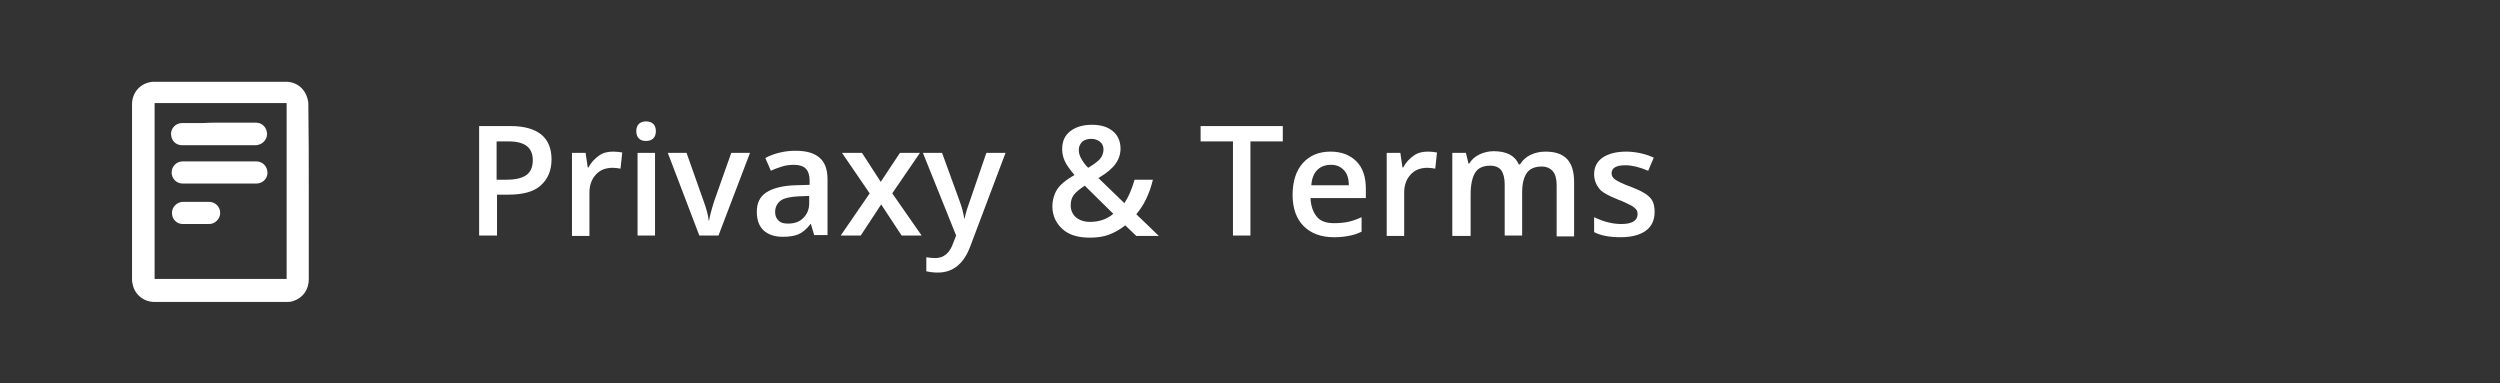 <?xml version="1.0" encoding="utf-8"?>
<!-- Generator: Adobe Illustrator 19.0.0, SVG Export Plug-In . SVG Version: 6.00 Build 0)  -->
<svg version="1.1" id="Layer_1" xmlns="http://www.w3.org/2000/svg" xmlns:xlink="http://www.w3.org/1999/xlink" x="0px" y="0px"
	 viewBox="194 56 587 90" style="enable-background:new 194 56 587 90;" xml:space="preserve">
<rect x="194" y="56" width="587" height="90" fill="#333333" stroke="none"/>
<style type="text/css">
	.st0{enable-background:new    ;}
	.st1{fill:#FFFFFF;}
</style>
<g>
	<g>
		<g>
			<g>
				<g class="st0">
					<path class="st1" d="M323.5,93.4c0,2.7-0.9,4.7-2.6,6.2s-4.3,2.1-7.5,2.1h-2.7v9.6h-4.2V85.6h7.4c3.2,0,5.6,0.7,7.2,2
						S323.5,90.9,323.5,93.4z M310.7,98.2h2.2c2.2,0,3.7-0.4,4.7-1.1s1.5-1.9,1.5-3.5c0-1.5-0.5-2.6-1.4-3.3s-2.3-1.1-4.2-1.1h-2.9
						V98.2z"/>
					<path class="st1" d="M338,91.6c0.8,0,1.5,0.1,2.1,0.2l-0.4,3.8c-0.6-0.1-1.2-0.2-1.8-0.2c-1.7,0-3,0.5-4,1.6s-1.5,2.5-1.5,4.2
						v10.2h-4.1V91.9h3.2l0.5,3.4h0.2c0.6-1.2,1.5-2.1,2.5-2.8S336.8,91.6,338,91.6z"/>
					<path class="st1" d="M343.4,86.8c0-0.7,0.2-1.3,0.6-1.7s1-0.6,1.7-0.6c0.7,0,1.3,0.2,1.7,0.6s0.6,1,0.6,1.7
						c0,0.7-0.2,1.3-0.6,1.7s-1,0.6-1.7,0.6c-0.8,0-1.3-0.2-1.7-0.6S343.4,87.5,343.4,86.8z M347.8,111.3h-4.1V91.9h4.1V111.3z"/>
					<path class="st1" d="M358.2,111.3l-7.4-19.4h4.4l4,11.3c0.7,1.9,1.1,3.4,1.2,4.6h0.1c0.1-0.8,0.5-2.4,1.2-4.6l4-11.3h4.4
						l-7.4,19.4H358.2z"/>
					<path class="st1" d="M385.2,111.3l-0.8-2.7h-0.1c-0.9,1.2-1.9,2-2.8,2.4s-2.2,0.6-3.7,0.6c-1.9,0-3.4-0.5-4.5-1.5
						s-1.6-2.5-1.6-4.4c0-2,0.7-3.5,2.2-4.5s3.8-1.6,6.8-1.7l3.4-0.1v-1c0-1.2-0.3-2.2-0.9-2.8s-1.5-0.9-2.7-0.9c-1,0-2,0.1-2.9,0.4
						s-1.8,0.6-2.6,1l-1.3-3c1.1-0.6,2.2-1,3.5-1.3s2.4-0.4,3.6-0.4c2.5,0,4.3,0.5,5.6,1.6s1.9,2.8,1.9,5.1v13.1H385.2z M379,108.5
						c1.5,0,2.7-0.4,3.6-1.3s1.4-2,1.4-3.5v-1.7l-2.5,0.1c-1.9,0.1-3.4,0.4-4.2,1s-1.3,1.5-1.3,2.7c0,0.9,0.3,1.5,0.8,2
						S378,108.5,379,108.5z"/>
					<path class="st1" d="M398.2,101.4l-6.5-9.5h4.7l4.4,6.8l4.5-6.8h4.7l-6.5,9.5l6.9,9.9h-4.7l-4.8-7.3l-4.8,7.3h-4.7L398.2,101.4
						z"/>
					<path class="st1" d="M410.7,91.9h4.5l4,11c0.6,1.6,1,3,1.2,4.4h0.1c0.1-0.6,0.3-1.4,0.6-2.3s1.8-5.3,4.5-13.1h4.5l-8.3,22
						c-1.5,4-4,6.1-7.6,6.1c-0.9,0-1.8-0.1-2.7-0.3v-3.3c0.6,0.1,1.3,0.2,2.1,0.2c2,0,3.4-1.2,4.2-3.5l0.7-1.8L410.7,91.9z"/>
					<path class="st1" d="M441.1,104.5c0-1.5,0.4-2.9,1.1-4s2.1-2.3,4.1-3.4c-1.1-1.3-1.9-2.4-2.3-3.3s-0.6-1.8-0.6-2.8
						c0-1.8,0.6-3.2,1.9-4.2s3-1.5,5.1-1.5c2.1,0,3.7,0.5,4.9,1.5s1.8,2.4,1.8,4.1c0,1.3-0.4,2.5-1.2,3.6s-2.1,2.2-4,3.3l6.1,5.9
						c0.9-1.3,1.7-3.1,2.4-5.5h4.3c-0.8,3.3-2.1,6-3.9,8.1l5.3,5.1h-5.3l-2.6-2.5c-1.2,1-2.5,1.7-3.8,2.2s-2.9,0.7-4.5,0.7
						c-2.7,0-4.8-0.6-6.3-1.9S441.1,106.8,441.1,104.5z M449.9,108.1c2.1,0,4-0.6,5.5-1.9l-6.7-6.6c-1.2,0.8-2.1,1.5-2.6,2.2
						s-0.7,1.5-0.7,2.4c0,1.1,0.4,2.1,1.2,2.8S448.6,108.1,449.9,108.1z M447.3,91.2c0,0.7,0.2,1.4,0.6,2.1s0.9,1.4,1.6,2.1
						c1.3-0.8,2.3-1.5,2.8-2.1s0.8-1.4,0.8-2.2c0-0.8-0.3-1.4-0.8-1.8s-1.2-0.7-2-0.7c-0.9,0-1.7,0.2-2.2,0.7S447.3,90.4,447.3,91.2
						z"/>
					<path class="st1" d="M487.7,111.3h-4.2V89.2h-7.6v-3.6h19.3v3.6h-7.6V111.3z"/>
					<path class="st1" d="M507.2,111.7c-3,0-5.4-0.9-7.1-2.6s-2.6-4.2-2.6-7.3c0-3.2,0.8-5.7,2.4-7.5s3.8-2.7,6.5-2.7
						c2.6,0,4.6,0.8,6.1,2.3s2.2,3.7,2.2,6.4v2.2h-13c0.1,1.9,0.6,3.3,1.5,4.4s2.3,1.5,4.1,1.5c1.1,0,2.2-0.1,3.2-0.3
						s2.1-0.6,3.2-1.1v3.4c-1,0.5-2,0.8-3.1,1S508.5,111.7,507.2,111.7z M506.5,94.7c-1.3,0-2.4,0.4-3.2,1.2s-1.3,2-1.4,3.6h8.8
						c0-1.6-0.4-2.8-1.2-3.6S507.8,94.7,506.5,94.7z"/>
					<path class="st1" d="M529.3,91.6c0.8,0,1.5,0.1,2.1,0.2l-0.4,3.8c-0.6-0.1-1.2-0.2-1.8-0.2c-1.7,0-3,0.5-4,1.6
						s-1.5,2.5-1.5,4.2v10.2h-4.1V91.9h3.2l0.5,3.4h0.2c0.6-1.2,1.5-2.1,2.5-2.8S528.1,91.6,529.3,91.6z"/>
					<path class="st1" d="M551.4,111.3h-4.1v-12c0-1.5-0.3-2.6-0.8-3.3s-1.4-1.1-2.6-1.1c-1.6,0-2.8,0.5-3.5,1.6s-1.1,2.8-1.1,5.2
						v9.7H535V91.9h3.2l0.6,2.5h0.2c0.5-0.9,1.3-1.6,2.3-2.1s2.2-0.8,3.4-0.8c3,0,5,1,5.9,3.1h0.3c0.6-1,1.4-1.7,2.4-2.2
						s2.2-0.8,3.6-0.8c2.3,0,4,0.6,5.1,1.8s1.6,3,1.6,5.4v12.7h-4.1v-12c0-1.5-0.3-2.6-0.9-3.3s-1.5-1.1-2.6-1.1
						c-1.6,0-2.8,0.5-3.5,1.5s-1.1,2.5-1.1,4.6V111.3z"/>
					<path class="st1" d="M582.5,105.8c0,1.9-0.7,3.4-2.1,4.4s-3.4,1.5-5.9,1.5c-2.6,0-4.7-0.4-6.2-1.2V107c2.3,1.1,4.4,1.6,6.4,1.6
						c2.5,0,3.8-0.8,3.8-2.3c0-0.5-0.1-0.9-0.4-1.2s-0.7-0.7-1.4-1s-1.5-0.8-2.7-1.2c-2.2-0.9-3.8-1.7-4.5-2.6s-1.2-2-1.2-3.4
						c0-1.7,0.7-3,2-3.9s3.2-1.4,5.5-1.4c2.3,0,4.4,0.5,6.5,1.4l-1.3,3.1c-2.1-0.9-3.9-1.3-5.3-1.3c-2.2,0-3.3,0.6-3.3,1.9
						c0,0.6,0.3,1.1,0.9,1.5s1.8,1,3.7,1.7c1.6,0.6,2.8,1.2,3.5,1.7s1.3,1.1,1.6,1.8S582.5,104.9,582.5,105.8z"/>
				</g>
			</g>
		</g>
	</g>
</g>
<g>
	<g>
		<g>
			<path class="st1" d="M266.5,101c0,6.9,0,13.7,0,20.6c0,2.4-1.4,4.4-3.7,5.1c-0.5,0.2-1.1,0.2-1.6,0.2c-10.3,0-20.6,0-30.9,0
				c-2.6,0-4.8-1.8-5.2-4.4c-0.1-0.3-0.1-0.6-0.1-0.9c0-13.7,0-27.4,0-41.1c0-2.6,1.7-4.7,4.2-5.2c0.4-0.1,0.7-0.1,1.1-0.1
				c10.3,0,20.6,0,30.8,0c2.7,0,4.7,1.8,5.2,4.4c0.1,0.3,0.1,0.7,0.1,1.1C266.5,87.2,266.5,94.2,266.5,101z M230.3,80.2
				c0,13.8,0,27.5,0,41.3c10.3,0,20.7,0,31,0c0-13.8,0-27.5,0-41.3C251,80.2,240.7,80.2,230.3,80.2z"/>
			<path class="st1" d="M245.5,84.8c2.9,0,5.8,0,8.6,0c1.5,0,2.6,1.2,2.6,2.7c0,1.4-1.2,2.5-2.6,2.6c-0.5,0-1,0-1.6,0
				c-5.2,0-10.4,0-15.7,0c-1.4,0-2.4-0.9-2.6-2.2c-0.3-1.5,0.9-3,2.5-3s3.1,0,4.7,0C242.8,84.8,244.2,84.8,245.5,84.8z"/>
			<path class="st1" d="M245.5,99.1c-2.9,0-5.7,0-8.6,0c-1.5,0-2.6-1.2-2.6-2.6s1.1-2.6,2.6-2.6c2.6,0,5.2,0,7.8,0
				c3.2,0,6.3,0,9.5,0c1.5,0,2.6,1.2,2.6,2.7c0,1.4-1.2,2.5-2.6,2.5C251.2,99.1,248.4,99.1,245.5,99.1z"/>
			<path class="st1" d="M240,108.6c-1,0-2.1,0-3.1,0c-1.3,0-2.4-1-2.5-2.3c-0.2-1.2,0.7-2.5,1.9-2.8c0.2-0.1,0.5-0.1,0.7-0.1
				c2,0,4.1,0,6.1,0c1.5,0,2.6,1.2,2.6,2.6s-1.2,2.6-2.6,2.6c0,0,0,0-0.1,0C242,108.6,241,108.6,240,108.6L240,108.6z"/>
		</g>
	</g>
</g>
</svg>

